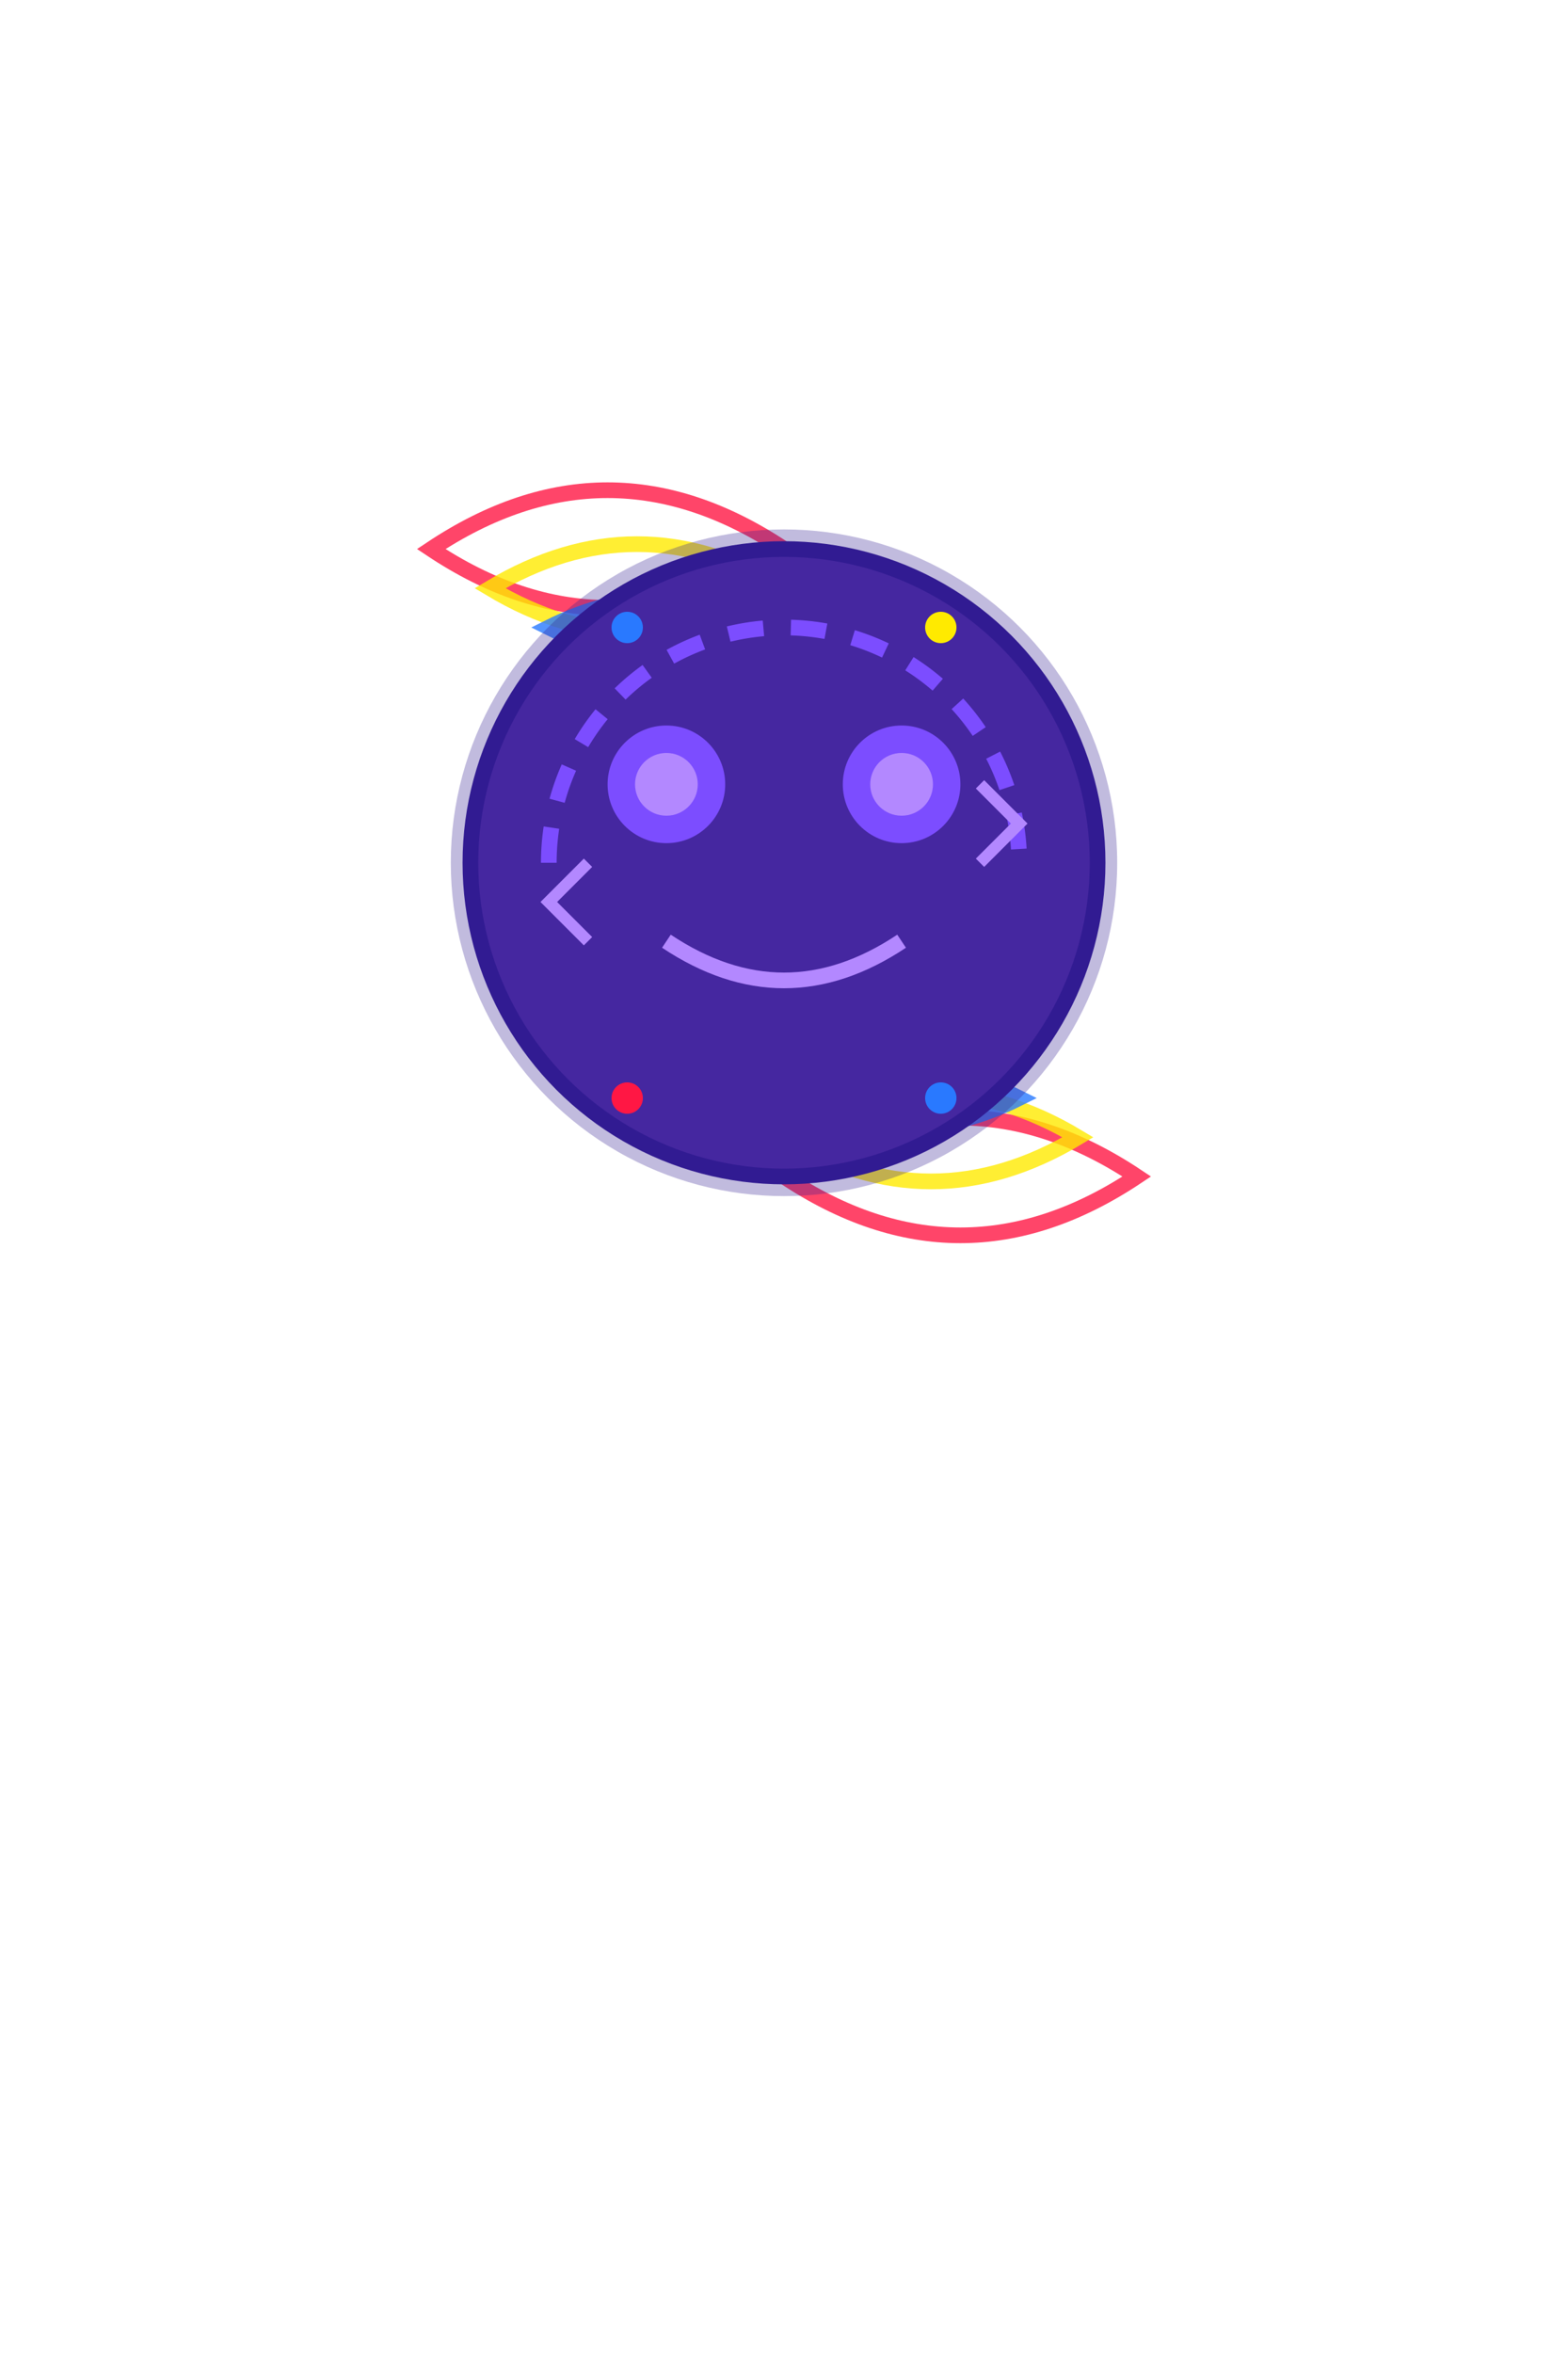 <?xml version="1.0" encoding="UTF-8" standalone="no"?>
<svg xmlns="http://www.w3.org/2000/svg" width="400" height="600" viewBox="0 0 400 600">
  <!-- Base layer for Ada (Quantum) -->
  <g id="ada_base">
    <!-- Electromagnetic waves -->
    <g id="em_waves">
      <!-- Upper spin swirl -->
      <g id="upper_swirl">
        <path id="upper_red"
              d="M200 140
                 c-30 -20, -60 -20, -90 0
                 c30 20, 60 20, 90 0"
              fill="none"
              stroke="#FF1744"
              stroke-width="4"
              opacity="0.8"/>
        <path id="upper_yellow"
              d="M200 150
                 c-25 -15, -50 -15, -75 0
                 c25 15, 50 15, 75 0"
              fill="none"
              stroke="#FFEA00"
              stroke-width="4"
              opacity="0.8"/>
        <path id="upper_blue"
              d="M200 160
                 c-20 -10, -40 -10, -60 0
                 c20 10, 40 10, 60 0"
              fill="none"
              stroke="#2979FF"
              stroke-width="4"
              opacity="0.8"/>
      </g>

      <!-- Lower spin swirl -->
      <g id="lower_swirl">
        <path id="lower_red"
              d="M200 300
                 c30 20, 60 20, 90 0
                 c-30 -20, -60 -20, -90 0"
              fill="none"
              stroke="#FF1744"
              stroke-width="4"
              opacity="0.8"/>
        <path id="lower_yellow"
              d="M200 290
                 c25 15, 50 15, 75 0
                 c-25 -15, -50 -15, -75 0"
              fill="none"
              stroke="#FFEA00"
              stroke-width="4"
              opacity="0.8"/>
        <path id="lower_blue"
              d="M200 280
                 c20 10, 40 10, 60 0
                 c-20 -10, -40 -10, -60 0"
              fill="none"
              stroke="#2979FF"
              stroke-width="4"
              opacity="0.8"/>
      </g>
    </g>

    <!-- Main quantum body -->
    <g id="main_body">
      <!-- Glow effect -->
      <circle id="glow"
              cx="200" cy="220"
              r="85"
              fill="#311B92"
              opacity="0.3"/>
      
      <!-- Central spin circle -->
      <circle id="spin_circle"
              cx="200" cy="220"
              r="80"
              fill="#4527A0"
              stroke="#311B92"
              stroke-width="4"/>
      
      <!-- Spin rotation effect -->
      <g id="spin_effect">
        <path id="spin_path"
              d="M140 220 
                 A60 60 0 1 1 260 220
                 A60 60 0 1 0 140 220"
              fill="none"
              stroke="#7C4DFF"
              stroke-width="4"
              stroke-dasharray="8,8"/>
        
        <!-- Spin direction arrows -->
        <path id="arrow1"
              d="M250 200 l10 10 l-10 10"
              fill="none"
              stroke="#B388FF"
              stroke-width="3"/>
        <path id="arrow2"
              d="M150 240 l-10 -10 l10 -10"
              fill="none"
              stroke="#B388FF"
              stroke-width="3"/>
      </g>

      <!-- Face elements -->
      <g id="face">
        <!-- Eyes as quantum states -->
        <g id="left_eye">
          <circle id="left_outer" 
                  cx="170" cy="200" 
                  r="15" 
                  fill="#7C4DFF"/>
          <circle id="left_inner" 
                  cx="170" cy="200" 
                  r="8" 
                  fill="#B388FF"/>
        </g>
        <g id="right_eye">
          <circle id="right_outer" 
                  cx="230" cy="200" 
                  r="15" 
                  fill="#7C4DFF"/>
          <circle id="right_inner" 
                  cx="230" cy="200" 
                  r="8" 
                  fill="#B388FF"/>
        </g>
        <!-- Mouth as wave function -->
        <path id="mouth" 
              d="M170 240 q30 20 60 0" 
              stroke="#B388FF" 
              stroke-width="4"
              fill="none"/>
      </g>
    </g>

    <!-- Energy state indicators -->
    <g id="energy_indicators">
      <!-- High energy particles -->
      <circle id="particle1" cx="160" cy="160" r="4" fill="#2979FF"/>
      <circle id="particle2" cx="240" cy="160" r="4" fill="#FFEA00"/>
      <circle id="particle3" cx="160" cy="280" r="4" fill="#FF1744"/>
      <circle id="particle4" cx="240" cy="280" r="4" fill="#2979FF"/>
    </g>
  </g>
</svg> 